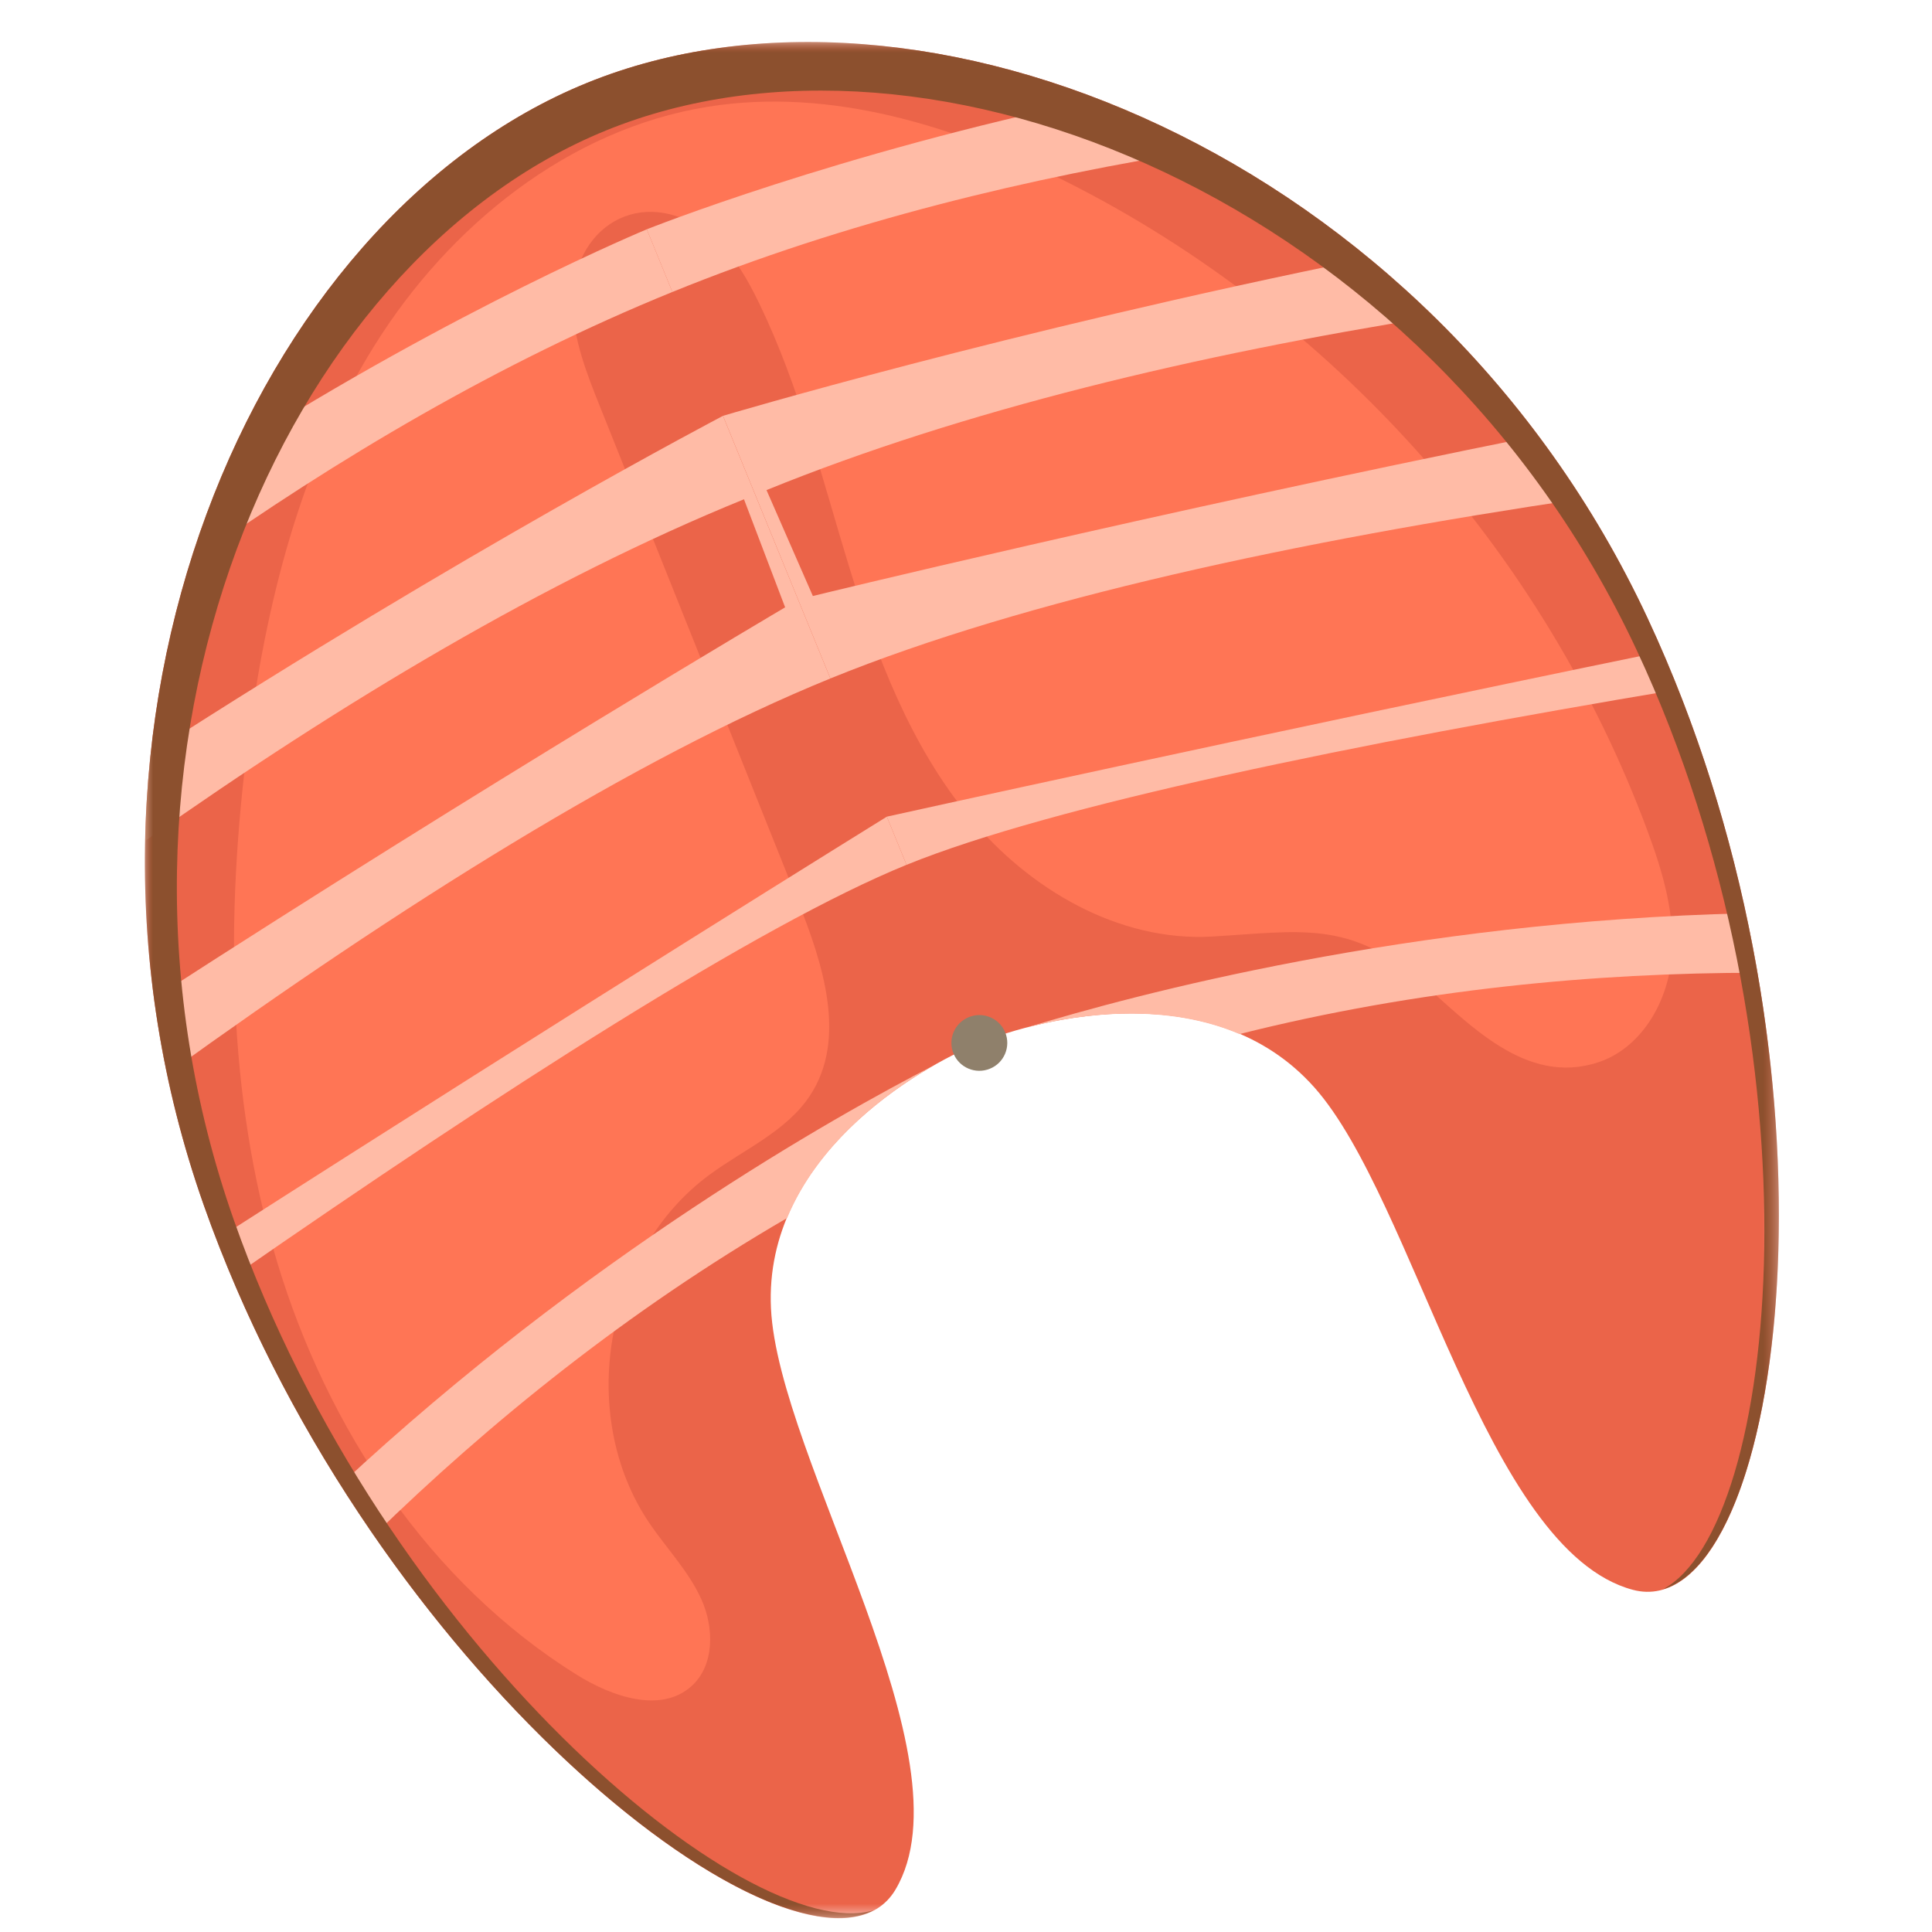 <?xml version="1.0" encoding="UTF-8"?>
<svg width="120px" height="120px" viewBox="0 0 120 120" version="1.1" xmlns="http://www.w3.org/2000/svg" xmlns:xlink="http://www.w3.org/1999/xlink">
    <!-- Generator: Sketch 51.1 (57501) - http://www.bohemiancoding.com/sketch -->
    <title>Meat15</title>
    <desc>Created with Sketch.</desc>
    <defs>
        <polygon id="path-1" points="0 0.853 101.49 0.853 101.49 117.39 0 117.39"></polygon>
        <polygon id="path-3" points="0 0.853 101.489 0.853 101.489 117.374 0 117.374"></polygon>
        <path d="M3.057,1.487 C0.764,2.421 -0.337,5.032 0.599,7.32 C1.533,9.608 4.153,10.706 6.444,9.772 C8.741,8.841 9.839,6.23 8.905,3.942 C8.194,2.207 6.518,1.156 4.75,1.156 C4.185,1.156 3.612,1.263 3.057,1.487" id="path-5"></path>
        <path d="M22.001,53.204 L23.057,52.589 L24.25,52.289 C9.771,16.868 2.404,2.053 2.404,2.053 C2.404,2.053 7.519,17.783 22.001,53.204" id="path-7"></path>
    </defs>
    <g id="Meat15" stroke="none" stroke-width="1" fill="none" fill-rule="evenodd">
        <g id="Page-1" transform="translate(9, 0)">
            <g id="Group-27" transform="translate(0, 1.756)">
                <g id="Group-3">
                    <mask id="mask-2" fill="white">
                        <use xlink:href="#path-1"></use>
                    </mask>
                    <g id="Clip-2"></g>
                    <path d="M93.322,36.614 C79.887,7.869 48.186,-5.034 27.454,3.395 C6.727,11.824 -6.891,43.159 3.651,73.081 C14.197,103 41.789,123.745 46.619,115.613 C51.447,107.479 39.333,88.851 38.886,79.501 C38.439,70.149 47.972,64.59 51.827,63.022 C55.684,61.451 66.4,58.78 72.632,65.779 C78.867,72.776 83.266,94.543 92.417,96.99 C101.569,99.434 106.758,65.362 93.322,36.614" id="Fill-1" fill="#EB6449" mask="url(#mask-2)"></path>
                </g>
                <path d="M90.265,64.227 C85.73,65.714 82.218,61.783 79.173,59.153 C74.793,55.368 71.725,56.098 66.29,56.414 C60.5,56.748 54.939,53.49 51.246,49.029 C47.551,44.565 45.453,39.019 43.753,33.486 C42.053,27.953 40.672,22.282 38.149,17.072 C37.353,15.429 36.407,13.793 34.945,12.698 C30.836,9.625 26.432,12.369 26.575,17.229 C26.638,19.407 27.459,21.484 28.27,23.508 C32.369,33.745 36.464,43.981 40.563,54.22 C42.121,58.118 43.623,62.764 41.321,66.275 C39.859,68.508 37.233,69.619 35.081,71.2 C28.55,75.998 26.795,86.14 31.333,92.845 C32.413,94.436 33.789,95.847 34.573,97.603 C35.358,99.356 35.384,101.665 33.964,102.961 C32.063,104.691 29.01,103.629 26.829,102.27 C17.647,96.549 11.309,86.936 8.202,76.59 C5.095,66.244 5.004,55.193 6.387,44.482 C7.504,35.811 9.636,27.1 14.273,19.684 C18.907,12.265 26.343,6.249 34.994,4.871 C42.608,3.658 50.375,6.077 57.257,9.541 C73.739,17.845 86.886,32.524 93.307,49.791 C94.269,52.376 95.096,55.107 94.813,57.851 C94.531,60.593 92.891,63.361 90.265,64.227" id="Fill-4" fill="#FF7555"></path>
                <g id="Group-14" transform="translate(0, 10.435)" fill="#FFBBA6">
                    <path d="M46.083,38.533 C46.083,38.533 26.737,50.517 4.454,64.794 C4.76,65.59 5.082,66.375 5.409,67.155 C22.147,55.539 38.198,45.232 47.307,41.525 L46.083,38.533 Z" id="Fill-6"></path>
                    <path d="M12.147,80.031 C12.825,81.103 13.512,82.154 14.219,83.177 C21.419,76.154 29.987,69.215 39.889,63.463 C41.751,58.973 45.828,55.791 49.032,53.967 C42.857,57.145 27.384,65.832 12.147,80.031" id="Fill-8"></path>
                    <path d="M32.763,5.944 L31.173,2.052 C31.173,2.052 19.424,6.915 5.466,15.797 C4.449,18.025 3.559,20.352 2.809,22.768 C11.881,16.335 22.024,10.311 32.763,5.944" id="Fill-10"></path>
                    <path d="M37.21,18.82 L39.766,25.532 C39.766,25.532 21.398,36.358 0.579,49.814 C0.789,51.379 1.047,52.947 1.38,54.517 C15.814,44.098 30.413,34.894 42.575,29.951 L35.905,13.639 C35.905,13.639 19.632,22.167 0.365,34.61 C0.174,36.392 0.056,38.205 0.02,40.034 C12.199,31.441 24.942,23.807 37.21,18.82" id="Fill-12"></path>
                </g>
                <g id="Group-23" transform="translate(28.769, 2.609)" fill="#FFBBA6">
                    <path d="M17.314,46.359 C17.314,46.359 39.545,41.433 65.484,36.104 C65.824,36.884 66.146,37.669 66.46,38.457 C46.347,41.825 27.65,45.649 18.538,49.351 L17.314,46.359 Z" id="Fill-15"></path>
                    <path d="M70.664,52.361 C70.933,53.6 71.177,54.831 71.388,56.055 C61.319,56.057 50.329,57.069 39.219,59.863 C34.742,57.954 29.595,58.52 26.025,59.451 C32.668,57.414 49.819,52.838 70.664,52.361" id="Fill-17"></path>
                    <path d="M3.993,13.77 L2.403,9.878 C2.403,9.878 14.209,5.162 30.419,1.778 C32.705,2.662 34.975,3.706 37.201,4.909 C26.209,6.635 14.735,9.401 3.993,13.77" id="Fill-19"></path>
                    <path d="M9.84,26.075 L12.719,32.654 C12.719,32.654 33.438,27.588 57.756,22.691 C58.703,23.954 59.616,25.256 60.479,26.61 C42.859,29.229 25.969,32.831 13.807,37.775 L7.138,21.463 C7.138,21.463 24.755,16.211 47.25,11.67 C48.636,12.815 49.991,14.025 51.299,15.306 C36.569,17.657 22.108,21.087 9.84,26.075" id="Fill-21"></path>
                </g>
                <g id="Group-26">
                    <mask id="mask-4" fill="white">
                        <use xlink:href="#path-3"></use>
                    </mask>
                    <g id="Clip-25"></g>
                    <path d="M93.322,36.614 C79.887,7.869 48.186,-5.034 27.454,3.395 C6.727,11.824 -6.891,43.159 3.651,73.081 C13.446,100.877 37.944,120.734 45.249,116.899 C37.403,119.153 14.756,100.219 5.532,74.044 C-4.71,44.972 8.519,14.531 28.66,6.34 C48.801,-1.849 79.597,10.689 92.653,38.615 C104.406,63.763 101.49,93.09 94.301,96.951 C102.209,94.603 105.803,63.317 93.322,36.614" id="Fill-24" fill="#8C502E" mask="url(#mask-4)"></path>
                </g>
            </g>
            <g id="Group-30" transform="translate(47.077, 59.147)">
                <mask id="mask-6" fill="white">
                    <use xlink:href="#path-5"></use>
                </mask>
                <g id="Clip-29"></g>
                <path d="M3.057,1.487 C0.764,2.421 -0.337,5.032 0.599,7.32 C1.533,9.608 4.153,10.706 6.444,9.772 C8.741,8.841 9.839,6.23 8.905,3.942 C8.194,2.207 6.518,1.156 4.75,1.156 C4.185,1.156 3.612,1.263 3.057,1.487" id="Fill-28" mask="url(#mask-6)"></path>
            </g>
            <g id="Group-33" transform="translate(28.769, 12.191)">
                <mask id="mask-8" fill="white">
                    <use xlink:href="#path-7"></use>
                </mask>
                <g id="Clip-32"></g>
                <path d="M22.001,53.204 L23.057,52.589 L24.25,52.289 C9.771,16.868 2.404,2.053 2.404,2.053 C2.404,2.053 7.519,17.783 22.001,53.204" id="Fill-31" mask="url(#mask-8)"></path>
            </g>
            <path d="M53.436,64.124 C53.797,65.011 53.371,66.023 52.484,66.38 C51.595,66.743 50.583,66.317 50.222,65.433 C49.859,64.549 50.285,63.537 51.174,63.177 C52.061,62.814 53.073,63.239 53.436,64.124" id="Fill-34" fill="#8F806B"></path>
        </g>
    </g>
</svg>